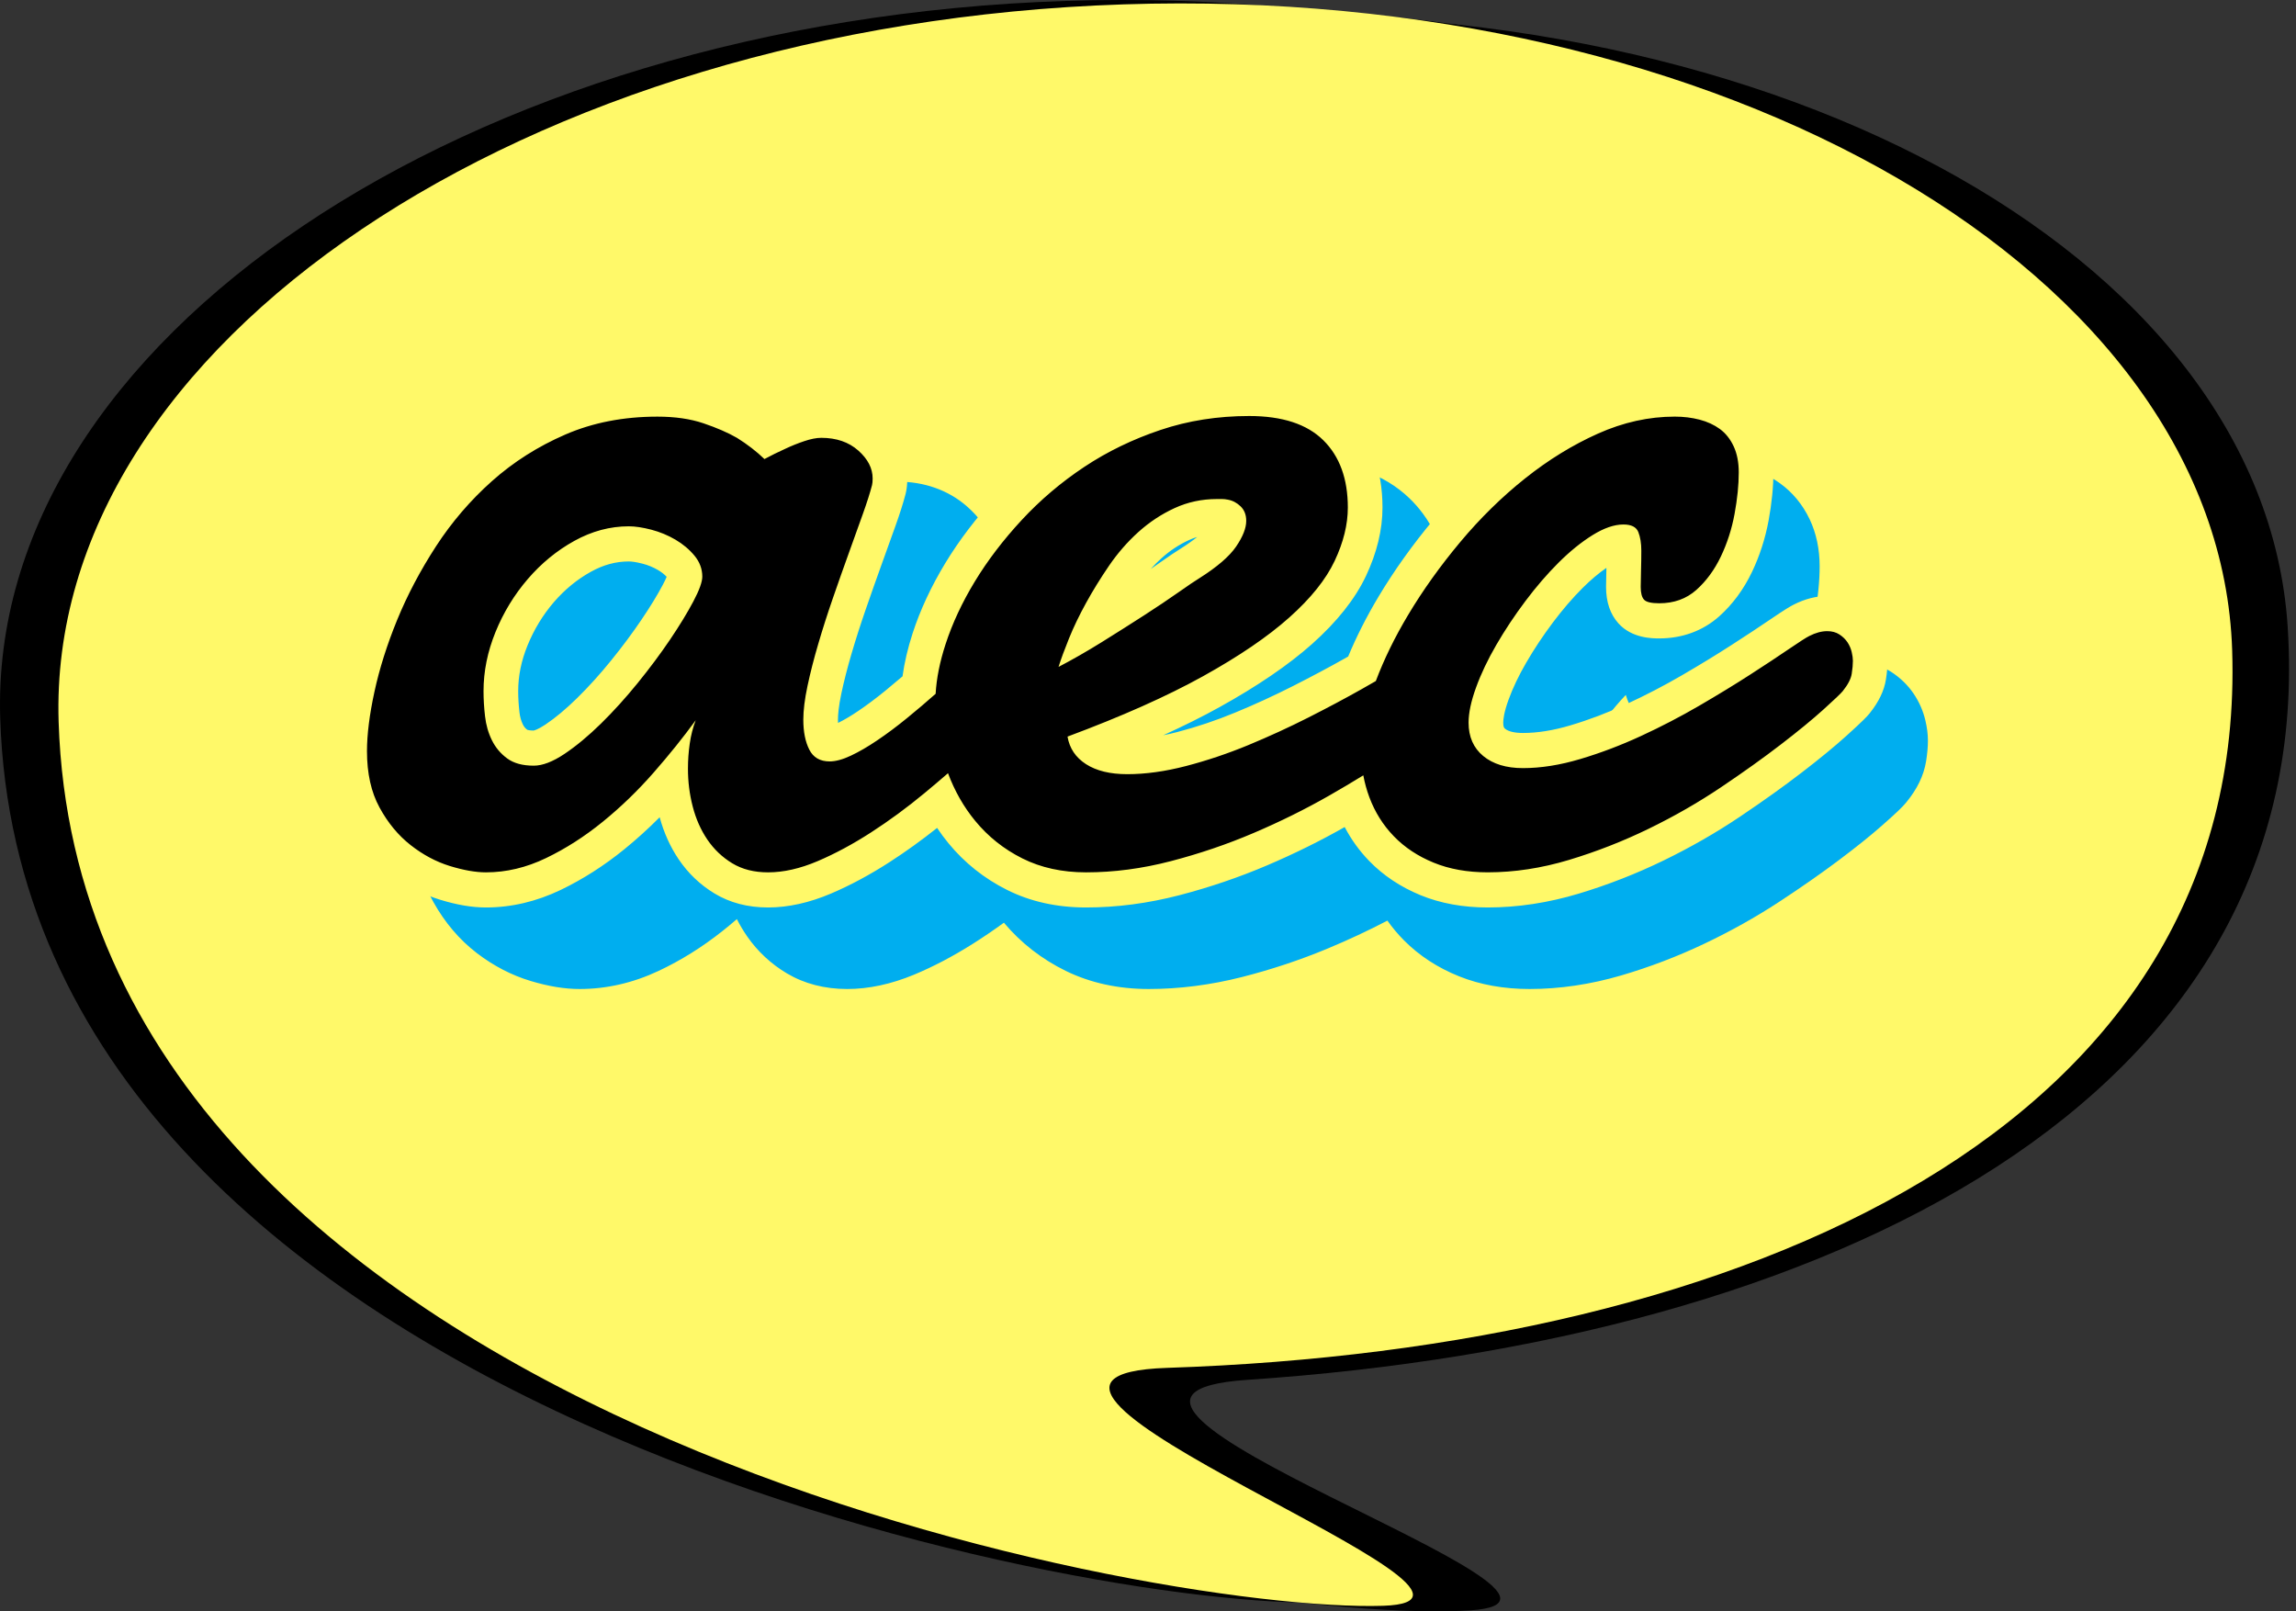 <svg width="114" height="80" viewBox="0 0 114 80" version="1.1" xmlns="http://www.w3.org/2000/svg" xmlns:xlink="http://www.w3.org/1999/xlink">
<rect x="0" y="0" width="114" height="80" fill="#333333" stroke="none"/>
<title>aec_yellow_cyan</title>
<desc>Created using Figma</desc>
<g id="Canvas" transform="translate(-13118 -7434)">
<g id="aec_yellow_cyan">
<g id="Group">
<g id="Group">
<g id="Vector">
<use xlink:href="#path0_fill" transform="translate(13123.8 7434.73)"/>
</g>
</g>
<g id="Group">
<g id="Vector">
<use xlink:href="#path1_fill" transform="translate(13121.7 7434.4)"/>
</g>
</g>
<g id="Group">
<g id="Vector">
<use xlink:href="#path2_fill" transform="translate(13118 7434)"/>
</g>
</g>
<g id="Group">
<g id="Vector">
<use xlink:href="#path3_fill" transform="translate(13120.9 7434.17)" fill="#FFF969"/>
</g>
</g>
<g id="Group">
<g id="Vector">
<use xlink:href="#path4_fill" transform="translate(13138.6 7456.91)" fill="#00AEEF"/>
</g>
</g>
<g id="Group">
<g id="Vector">
<use xlink:href="#path5_fill" transform="translate(13135.4 7453.79)"/>
</g>
<g id="Vector">
<use xlink:href="#path6_fill" transform="translate(13134.5 7452.91)" fill="#FFF969"/>
</g>
</g>
</g>
</g>
</g>
<defs>
<path id="path0_fill" d="M 0.046 37.602C 2.295 72.038 55.689 79.99 67.225 79.219C 75.724 78.65 43.888 68.598 56.123 67.777C 84.924 65.844 109.328 53.98 107.786 30.371C 106.568 11.709 81.461 -1.801 51.71 0.196C 21.958 2.192 -1.173 18.94 0.046 37.602Z"/>
<path id="path1_fill" d="M 0.031 36.898C 1.867 71.359 55.161 79.968 66.706 79.339C 75.211 78.875 43.498 68.431 55.742 67.761C 84.564 66.183 109.108 54.621 107.85 30.994C 106.855 12.319 81.912 -1.5 52.139 0.131C 22.365 1.761 -0.964 18.222 0.031 36.898Z"/>
<path id="path2_fill" d="M 0.011 35.663C 1.111 70.156 54.21 79.932 65.765 79.556C 74.278 79.279 42.795 68.143 55.05 67.741C 83.9 66.795 108.685 55.774 107.931 32.125C 107.335 13.432 82.693 -0.93 52.892 0.047C 23.09 1.024 -0.585 16.969 0.011 35.663Z"/>
<path id="path3_fill" d="M 0.011 35.671C 1.116 70.164 54.216 79.932 65.772 79.554C 74.285 79.276 42.8 68.144 55.055 67.741C 83.905 66.791 108.688 55.766 107.931 32.117C 107.332 13.424 82.687 -0.934 52.886 0.047C 23.085 1.029 -0.588 16.978 0.011 35.671Z"/>
<path id="path4_fill" d="M 55.347 26.192C 54.069 26.192 52.894 25.981 51.852 25.564C 50.787 25.138 49.864 24.536 49.109 23.775C 48.807 23.471 48.532 23.144 48.287 22.796C 47.336 23.293 46.338 23.759 45.31 24.187C 43.953 24.752 42.523 25.227 41.059 25.599C 39.508 25.993 37.953 26.192 36.436 26.192C 34.925 26.192 33.539 25.89 32.318 25.293C 31.124 24.708 30.093 23.907 29.253 22.909C 29.25 22.906 29.247 22.903 29.245 22.9C 28.73 23.274 28.207 23.629 27.682 23.96C 26.712 24.572 25.735 25.084 24.78 25.482C 23.644 25.953 22.529 26.192 21.465 26.192C 20.346 26.192 19.339 25.931 18.471 25.416C 17.685 24.949 17.02 24.331 16.498 23.58C 16.309 23.307 16.138 23.021 15.987 22.721C 15.753 22.924 15.515 23.121 15.274 23.312C 14.268 24.111 13.198 24.778 12.094 25.296C 10.827 25.891 9.51 26.192 8.181 26.192C 7.437 26.192 6.639 26.061 5.744 25.792C 4.802 25.509 3.906 25.044 3.079 24.411C 2.217 23.751 1.493 22.901 0.926 21.887C 0.312 20.787 4.30616e-07 19.482 4.30616e-07 18.009C 4.30616e-07 17.044 0.136 15.964 0.415 14.707C 0.682 13.502 1.09 12.241 1.627 10.959C 2.168 9.669 2.863 8.383 3.692 7.137C 4.558 5.835 5.598 4.653 6.782 3.623C 7.997 2.566 9.393 1.701 10.931 1.051C 12.537 0.372 14.329 0.028 16.258 0.028C 17.351 0.028 18.349 0.174 19.224 0.462C 20.004 0.72 20.665 1.002 21.245 1.326C 21.274 1.342 21.302 1.358 21.33 1.375C 21.429 1.436 21.526 1.497 21.622 1.559C 21.866 1.459 22.116 1.367 22.369 1.283C 22.946 1.094 23.468 1.002 23.969 1.002C 25.292 1.002 26.474 1.421 27.39 2.213C 28.696 3.344 28.971 4.616 28.971 5.484C 28.971 5.833 28.936 6.144 28.863 6.432C 28.86 6.446 28.857 6.46 28.853 6.473C 28.736 6.909 28.57 7.421 28.345 8.036C 28.147 8.577 27.925 9.178 27.68 9.84C 27.447 10.47 27.2 11.151 26.947 11.866C 26.709 12.539 26.49 13.205 26.298 13.845C 26.208 14.143 26.126 14.434 26.052 14.715C 26.171 14.624 26.293 14.53 26.415 14.433C 26.583 14.299 26.753 14.162 26.922 14.023C 27.024 13.45 27.177 12.86 27.378 12.257C 27.76 11.111 28.313 9.954 29.019 8.819C 29.71 7.709 30.562 6.617 31.552 5.575C 32.56 4.514 33.707 3.563 34.961 2.75C 36.229 1.929 37.637 1.261 39.147 0.767C 40.701 0.258 42.374 3.62015e-07 44.119 3.62015e-07C 46.353 3.62015e-07 48.125 0.617 49.387 1.834C 50.28 2.696 51.343 4.259 51.343 6.82C 51.343 7.104 51.326 7.391 51.292 7.679C 51.553 7.347 51.825 7.017 52.104 6.69C 53.151 5.468 54.305 4.364 55.535 3.408C 56.799 2.425 58.14 1.622 59.52 1.02C 61.031 0.362 62.59 0.028 64.156 0.028C 64.778 0.028 65.381 0.101 65.95 0.245C 66.627 0.417 67.238 0.697 67.77 1.078C 68.402 1.531 68.9 2.133 69.251 2.867C 69.581 3.561 69.748 4.347 69.748 5.205C 69.748 5.94 69.667 6.747 69.505 7.603C 69.331 8.529 69.038 9.415 68.635 10.238C 68.483 10.547 68.315 10.842 68.131 11.12C 68.844 10.647 69.138 10.476 69.358 10.368C 70.009 10.046 70.674 9.881 71.332 9.881C 72.039 9.881 72.714 10.073 73.283 10.436C 73.745 10.732 74.125 11.1 74.418 11.533C 74.69 11.937 74.882 12.375 74.994 12.839C 75.082 13.211 75.124 13.542 75.124 13.862C 75.124 14.171 75.094 14.505 75.034 14.881C 74.918 15.593 74.596 16.26 74.048 16.927C 74.04 16.937 74.032 16.947 74.024 16.956C 73.856 17.155 73.608 17.403 72.843 18.077C 72.271 18.581 71.566 19.147 70.687 19.806C 69.832 20.448 68.841 21.139 67.74 21.862C 66.585 22.62 65.336 23.319 64.027 23.941C 62.7 24.572 61.309 25.103 59.893 25.519C 58.37 25.965 56.841 26.192 55.347 26.192ZM 60.124 11.59C 59.798 11.934 59.473 12.316 59.155 12.729C 58.713 13.304 58.313 13.892 57.965 14.476C 57.645 15.014 57.392 15.529 57.214 16.009C 57.193 16.066 57.174 16.119 57.157 16.169C 57.718 16.153 58.336 16.047 58.997 15.855C 59.837 15.611 60.685 15.297 61.517 14.922C 62.268 14.583 63.004 14.216 63.711 13.827C 63.616 13.832 63.52 13.834 63.424 13.834C 63.008 13.834 61.742 13.834 60.822 12.839C 60.574 12.572 60.294 12.165 60.124 11.59ZM 14.907 10.299C 14.45 10.299 14.009 10.417 13.559 10.66C 12.998 10.963 12.514 11.351 12.076 11.847C 11.624 12.36 11.275 12.919 11.009 13.558C 10.767 14.138 10.65 14.692 10.65 15.253C 10.65 15.431 10.658 15.615 10.673 15.806C 11.037 15.549 11.424 15.225 11.826 14.84C 12.345 14.343 12.859 13.789 13.355 13.192C 13.868 12.574 14.333 11.966 14.737 11.383C 14.984 11.026 15.202 10.693 15.388 10.388C 15.371 10.383 15.354 10.379 15.337 10.374C 15.042 10.3 14.912 10.299 14.907 10.299Z"/>
<path id="path5_fill" d="M 56.506 24.4C 55.392 24.4 54.38 24.216 53.498 23.855C 52.61 23.491 51.848 22.984 51.233 22.348C 50.617 21.712 50.143 20.958 49.825 20.105C 49.818 20.085 49.81 20.065 49.803 20.044C 49.557 20.189 49.306 20.335 49.049 20.482C 47.849 21.167 46.562 21.804 45.221 22.376C 43.872 22.951 42.449 23.436 40.991 23.816C 39.503 24.203 38.013 24.4 36.563 24.4C 35.248 24.4 34.057 24.136 33.021 23.617C 31.996 23.104 31.113 22.401 30.397 21.528C 30.015 21.064 29.681 20.558 29.395 20.014C 29.29 20.102 29.184 20.19 29.079 20.277C 28.197 21.007 27.281 21.68 26.356 22.277C 25.42 22.883 24.483 23.386 23.571 23.775C 22.598 24.189 21.657 24.4 20.774 24.4C 19.927 24.4 19.179 24.206 18.551 23.824C 17.953 23.46 17.449 22.98 17.053 22.397C 16.671 21.834 16.385 21.19 16.203 20.484C 16.07 19.971 15.986 19.442 15.953 18.905C 15.881 18.989 15.808 19.073 15.735 19.157C 14.924 20.082 14.04 20.936 13.107 21.695C 12.158 22.467 11.152 23.111 10.118 23.608C 9.026 24.133 7.899 24.399 6.766 24.399C 6.161 24.399 5.492 24.284 4.72 24.046C 3.94 23.805 3.193 23.407 2.5 22.863C 1.796 22.311 1.201 21.593 0.731 20.73C 0.246 19.841 0 18.757 0 17.51C 0 16.627 0.132 15.572 0.391 14.374C 0.648 13.188 1.042 11.938 1.564 10.662C 2.088 9.382 2.763 8.103 3.57 6.861C 4.389 5.599 5.373 4.452 6.495 3.451C 7.627 2.442 8.933 1.613 10.375 0.988C 11.842 0.352 13.494 0.03 15.284 0.03C 16.242 0.03 17.103 0.156 17.841 0.405C 18.542 0.643 19.152 0.909 19.654 1.195L 19.682 1.212C 20.056 1.446 20.405 1.697 20.726 1.963C 20.909 1.873 21.096 1.785 21.285 1.7C 21.598 1.552 21.943 1.413 22.297 1.293C 22.718 1.152 23.083 1.083 23.416 1.083C 24.378 1.083 25.188 1.368 25.822 1.931C 26.654 2.668 26.828 3.447 26.828 3.971C 26.828 4.183 26.81 4.359 26.774 4.511C 26.664 4.933 26.501 5.444 26.287 6.043C 26.079 6.626 25.846 7.274 25.589 7.987C 25.339 8.677 25.076 9.422 24.806 10.202C 24.545 10.959 24.304 11.709 24.092 12.433C 23.882 13.15 23.707 13.832 23.574 14.459C 23.449 15.048 23.386 15.547 23.386 15.946C 23.386 16.405 23.454 16.772 23.588 17.037C 23.622 17.105 23.645 17.149 23.831 17.149C 23.927 17.149 24.144 17.123 24.523 16.945C 24.887 16.773 25.293 16.537 25.728 16.243C 26.179 15.938 26.652 15.585 27.135 15.191C 27.511 14.884 27.89 14.565 28.266 14.238C 28.339 13.51 28.508 12.734 28.772 11.926C 29.127 10.834 29.645 9.724 30.31 8.629C 30.971 7.54 31.79 6.466 32.745 5.435C 33.707 4.397 34.803 3.467 36.002 2.67C 37.206 1.87 38.547 1.22 39.987 0.736C 41.444 0.248 43.017 0 44.665 0C 46.531 0 47.971 0.488 48.945 1.451C 49.925 2.42 50.422 3.754 50.422 5.415C 50.422 6.384 50.174 7.402 49.685 8.439C 49.201 9.465 48.372 10.505 47.221 11.531C 46.111 12.521 44.616 13.54 42.778 14.559C 41.158 15.457 39.16 16.367 36.826 17.27C 36.884 17.323 36.95 17.373 37.024 17.42C 37.396 17.66 37.93 17.781 38.611 17.781C 39.444 17.781 40.356 17.654 41.32 17.402C 42.315 17.143 43.316 16.806 44.295 16.401C 45.293 15.989 46.276 15.538 47.218 15.06C 48.171 14.577 49.043 14.112 49.811 13.679C 49.966 13.591 50.116 13.506 50.261 13.423C 50.669 12.393 51.194 11.34 51.823 10.288C 52.575 9.031 53.471 7.779 54.484 6.566C 55.506 5.344 56.632 4.24 57.829 3.285C 59.039 2.321 60.319 1.534 61.635 0.946C 62.996 0.338 64.396 0.03 65.795 0.03C 66.3 0.03 66.786 0.09 67.24 0.208C 67.731 0.335 68.168 0.539 68.54 0.812C 68.945 1.109 69.266 1.51 69.496 2.004C 69.719 2.482 69.831 3.042 69.831 3.67C 69.831 4.34 69.756 5.088 69.609 5.891C 69.457 6.715 69.203 7.503 68.855 8.232C 68.489 8.997 68.01 9.646 67.432 10.162C 66.778 10.745 65.968 11.041 65.024 11.041C 64.606 11.041 64.007 10.993 63.632 10.577C 63.37 10.288 63.243 9.889 63.243 9.356C 63.243 9.155 63.248 8.878 63.258 8.533C 63.268 8.186 63.273 7.855 63.273 7.551C 63.273 7.393 63.26 7.25 63.235 7.13C 62.949 7.132 62.579 7.27 62.164 7.528C 61.659 7.842 61.141 8.262 60.626 8.775C 60.094 9.304 59.568 9.916 59.06 10.592C 58.548 11.274 58.083 11.974 57.678 12.672C 57.281 13.355 56.963 14.021 56.735 14.652C 56.524 15.233 56.417 15.719 56.417 16.096C 56.417 16.538 56.543 16.84 56.827 17.075C 57.152 17.344 57.633 17.48 58.257 17.48C 59.061 17.48 59.938 17.34 60.863 17.064C 61.831 16.776 62.806 16.405 63.762 15.964C 64.73 15.517 65.68 15.023 66.584 14.497C 67.502 13.962 68.344 13.448 69.087 12.968C 69.839 12.483 70.477 12.062 70.983 11.716C 71.71 11.221 71.955 11.08 72.088 11.013C 72.524 10.792 72.953 10.681 73.363 10.681C 73.767 10.681 74.129 10.783 74.438 10.985C 74.706 11.161 74.923 11.376 75.087 11.624C 75.243 11.861 75.353 12.118 75.417 12.388C 75.473 12.632 75.499 12.839 75.499 13.027C 75.499 13.254 75.477 13.511 75.43 13.811C 75.364 14.221 75.159 14.636 74.803 15.081C 74.7 15.206 74.501 15.415 73.743 16.1C 73.183 16.605 72.457 17.202 71.583 17.874C 70.714 18.542 69.7 19.267 68.571 20.027C 67.423 20.799 66.18 21.513 64.877 22.147C 63.565 22.786 62.189 23.325 60.787 23.747C 59.349 24.18 57.908 24.4 56.506 24.4ZM 13.86 7.22C 13.069 7.22 12.32 7.422 11.571 7.836C 10.794 8.266 10.095 8.838 9.493 9.539C 8.885 10.246 8.395 11.05 8.037 11.931C 7.686 12.793 7.508 13.668 7.508 14.532C 7.508 14.899 7.531 15.284 7.577 15.679C 7.614 16.007 7.7 16.31 7.833 16.579C 7.949 16.815 8.111 17.007 8.326 17.166C 8.501 17.295 8.775 17.36 9.141 17.36C 9.288 17.36 9.62 17.303 10.195 16.918C 10.733 16.557 11.3 16.085 11.881 15.515C 12.479 14.928 13.07 14.274 13.64 13.572C 14.216 12.861 14.74 12.158 15.197 11.481C 15.652 10.809 16.025 10.198 16.306 9.667C 16.63 9.055 16.649 8.846 16.649 8.837C 16.649 8.67 16.592 8.522 16.464 8.367C 16.273 8.137 16.03 7.934 15.742 7.765C 15.437 7.586 15.106 7.449 14.759 7.359C 14.404 7.267 14.101 7.22 13.86 7.22ZM 43.062 5.866C 42.429 5.866 41.856 5.988 41.311 6.24C 40.741 6.503 40.209 6.854 39.732 7.285C 39.241 7.728 38.797 8.238 38.413 8.801C 38.005 9.396 37.636 9.994 37.315 10.579C 37.173 10.836 37.041 11.09 36.919 11.339C 37.636 10.893 38.329 10.454 38.98 10.035C 39.622 9.62 40.186 9.242 40.658 8.911C 41.164 8.554 41.515 8.318 41.73 8.187C 42.696 7.578 43.121 7.128 43.305 6.859C 43.631 6.383 43.656 6.14 43.656 6.077C 43.656 6.014 43.645 5.991 43.645 5.991C 43.562 5.911 43.499 5.892 43.454 5.884L 43.431 5.88C 43.365 5.867 43.335 5.866 43.329 5.866L 43.062 5.866Z"/>
<path id="path6_fill" d="M 45.525 1.744C 47.167 1.744 48.394 2.146 49.206 2.948C 50.017 3.75 50.422 4.864 50.422 6.288C 50.422 7.13 50.204 8.013 49.769 8.935C 49.334 9.858 48.582 10.796 47.514 11.748C 46.446 12.701 45.016 13.674 43.226 14.667C 41.435 15.66 39.194 16.658 36.504 17.66C 36.602 18.242 36.909 18.698 37.423 19.029C 37.938 19.36 38.62 19.526 39.471 19.526C 40.381 19.526 41.356 19.39 42.394 19.12C 43.433 18.849 44.462 18.503 45.481 18.082C 46.499 17.66 47.494 17.204 48.464 16.713C 49.433 16.221 50.308 15.755 51.09 15.314C 51.345 15.17 51.584 15.033 51.812 14.902C 52.216 13.827 52.751 12.73 53.42 11.613C 54.151 10.39 55.012 9.186 56.002 8.002C 56.991 6.819 58.064 5.766 59.222 4.843C 60.379 3.921 61.586 3.179 62.843 2.617C 64.099 2.056 65.37 1.774 66.656 1.774C 67.091 1.774 67.502 1.825 67.888 1.925C 68.273 2.026 68.61 2.181 68.897 2.391C 69.183 2.602 69.411 2.888 69.579 3.249C 69.747 3.61 69.832 4.041 69.832 4.542C 69.832 5.164 69.762 5.851 69.624 6.603C 69.485 7.355 69.258 8.062 68.941 8.724C 68.624 9.386 68.219 9.938 67.725 10.379C 67.23 10.82 66.616 11.041 65.885 11.041C 65.488 11.041 65.236 10.981 65.128 10.861C 65.019 10.74 64.964 10.53 64.964 10.229C 64.964 10.048 64.969 9.783 64.979 9.431C 64.989 9.081 64.994 8.745 64.994 8.423C 64.994 8.062 64.944 7.757 64.846 7.506C 64.746 7.255 64.499 7.13 64.104 7.13C 63.648 7.13 63.139 7.306 62.575 7.656C 62.011 8.007 61.447 8.464 60.884 9.025C 60.32 9.587 59.771 10.224 59.236 10.936C 58.702 11.648 58.222 12.37 57.797 13.102C 57.371 13.835 57.035 14.541 56.788 15.223C 56.54 15.905 56.417 16.487 56.417 16.968C 56.417 17.67 56.659 18.222 57.144 18.623C 57.629 19.024 58.287 19.225 59.117 19.225C 60.008 19.225 60.958 19.074 61.967 18.773C 62.976 18.472 63.98 18.092 64.979 17.63C 65.978 17.169 66.942 16.667 67.872 16.126C 68.802 15.584 69.648 15.068 70.41 14.576C 71.171 14.085 71.809 13.664 72.324 13.312C 72.838 12.962 73.174 12.746 73.333 12.666C 73.649 12.505 73.946 12.425 74.223 12.425C 74.461 12.425 74.663 12.48 74.832 12.591C 75 12.701 75.133 12.831 75.233 12.982C 75.331 13.132 75.4 13.293 75.44 13.463C 75.48 13.633 75.499 13.779 75.499 13.899C 75.499 14.08 75.48 14.296 75.44 14.546C 75.4 14.797 75.252 15.083 74.995 15.403C 74.896 15.524 74.575 15.83 74.031 16.321C 73.486 16.813 72.784 17.389 71.923 18.051C 71.063 18.713 70.073 19.42 68.956 20.172C 67.838 20.924 66.641 21.612 65.365 22.233C 64.088 22.855 62.768 23.372 61.403 23.783C 60.038 24.193 58.692 24.399 57.367 24.399C 56.358 24.399 55.462 24.239 54.681 23.918C 53.899 23.598 53.241 23.161 52.707 22.609C 52.173 22.058 51.767 21.411 51.49 20.669C 51.359 20.317 51.259 19.955 51.19 19.584C 50.66 19.911 50.093 20.248 49.487 20.594C 48.31 21.266 47.063 21.883 45.748 22.444C 44.432 23.006 43.062 23.472 41.637 23.843C 40.213 24.214 38.808 24.4 37.423 24.4C 36.236 24.4 35.182 24.169 34.262 23.708C 33.342 23.247 32.56 22.625 31.918 21.842C 31.348 21.149 30.899 20.36 30.57 19.478C 30.189 19.808 29.798 20.14 29.395 20.473C 28.535 21.186 27.654 21.832 26.754 22.414C 25.853 22.996 24.968 23.472 24.098 23.843C 23.227 24.214 22.406 24.4 21.634 24.4C 20.942 24.4 20.348 24.249 19.854 23.948C 19.359 23.647 18.949 23.256 18.622 22.775C 18.296 22.294 18.053 21.747 17.895 21.135C 17.736 20.524 17.658 19.897 17.658 19.255C 17.658 18.834 17.687 18.418 17.747 18.006C 17.806 17.596 17.905 17.209 18.043 16.848C 17.43 17.691 16.733 18.558 15.951 19.451C 15.169 20.343 14.329 21.156 13.428 21.888C 12.528 22.62 11.588 23.222 10.609 23.693C 9.63 24.164 8.636 24.4 7.627 24.4C 7.112 24.4 6.514 24.294 5.831 24.084C 5.148 23.873 4.5 23.527 3.887 23.046C 3.274 22.565 2.759 21.943 2.344 21.18C 1.928 20.419 1.721 19.486 1.721 18.383C 1.721 17.56 1.844 16.577 2.092 15.434C 2.339 14.291 2.715 13.102 3.219 11.869C 3.724 10.635 4.367 9.417 5.148 8.213C 5.93 7.01 6.855 5.932 7.923 4.979C 8.992 4.026 10.209 3.254 11.574 2.662C 12.939 2.071 14.462 1.775 16.144 1.775C 17.014 1.775 17.776 1.885 18.429 2.106C 19.082 2.327 19.636 2.567 20.091 2.828C 20.605 3.149 21.06 3.5 21.456 3.881C 21.793 3.7 22.139 3.53 22.495 3.369C 22.792 3.229 23.103 3.103 23.43 2.993C 23.756 2.883 24.038 2.827 24.276 2.827C 25.027 2.827 25.641 3.038 26.116 3.459C 26.591 3.881 26.828 4.342 26.828 4.843C 26.828 4.984 26.818 5.094 26.798 5.174C 26.699 5.556 26.546 6.037 26.338 6.618C 26.131 7.2 25.898 7.847 25.641 8.559C 25.384 9.271 25.122 10.013 24.855 10.785C 24.587 11.558 24.345 12.315 24.128 13.057C 23.909 13.799 23.732 14.496 23.593 15.148C 23.455 15.8 23.386 16.356 23.386 16.818C 23.386 17.419 23.484 17.916 23.683 18.307C 23.88 18.698 24.217 18.893 24.692 18.893C 24.988 18.893 25.339 18.799 25.745 18.608C 26.15 18.417 26.591 18.162 27.066 17.84C 27.541 17.52 28.03 17.154 28.535 16.742C 29.023 16.345 29.496 15.942 29.956 15.535C 29.998 14.777 30.161 13.956 30.449 13.072C 30.785 12.039 31.27 11.001 31.903 9.958C 32.536 8.915 33.313 7.897 34.233 6.904C 35.153 5.912 36.187 5.034 37.334 4.272C 38.482 3.51 39.743 2.898 41.118 2.437C 42.493 1.975 43.962 1.744 45.525 1.744ZM 36.058 14.2C 36.75 13.839 37.468 13.428 38.21 12.967C 38.952 12.505 39.649 12.064 40.302 11.643C 40.955 11.222 41.523 10.841 42.009 10.499C 42.493 10.159 42.834 9.928 43.032 9.808C 43.923 9.246 44.536 8.72 44.873 8.228C 45.209 7.737 45.377 7.31 45.377 6.949C 45.377 6.648 45.283 6.408 45.095 6.227C 44.907 6.047 44.695 5.937 44.457 5.896C 44.358 5.877 44.269 5.866 44.19 5.866C 44.111 5.866 44.022 5.866 43.923 5.866C 43.171 5.866 42.469 6.017 41.816 6.318C 41.163 6.619 40.564 7.015 40.02 7.506C 39.476 7.998 38.991 8.554 38.566 9.176C 38.141 9.798 37.76 10.415 37.424 11.026C 37.087 11.638 36.805 12.225 36.578 12.786C 36.35 13.348 36.177 13.82 36.058 14.2ZM 10.001 19.104C 10.436 19.104 10.946 18.909 11.53 18.518C 12.113 18.127 12.717 17.625 13.34 17.014C 13.963 16.402 14.571 15.73 15.165 14.998C 15.759 14.266 16.293 13.549 16.768 12.847C 17.242 12.145 17.628 11.513 17.925 10.951C 18.222 10.39 18.37 9.979 18.37 9.718C 18.37 9.337 18.241 8.991 17.984 8.68C 17.727 8.369 17.41 8.103 17.035 7.882C 16.659 7.662 16.258 7.497 15.833 7.386C 15.407 7.276 15.036 7.22 14.72 7.22C 13.79 7.22 12.89 7.461 12.019 7.942C 11.148 8.424 10.377 9.056 9.705 9.838C 9.032 10.62 8.497 11.498 8.102 12.47C 7.706 13.444 7.508 14.421 7.508 15.404C 7.508 15.805 7.533 16.221 7.583 16.652C 7.632 17.084 7.746 17.48 7.924 17.841C 8.102 18.202 8.354 18.503 8.681 18.743C 9.007 18.984 9.447 19.104 10.001 19.104ZM 45.525 0C 43.786 0 42.121 0.263 40.578 0.78C 39.066 1.288 37.658 1.971 36.391 2.813C 35.135 3.647 33.987 4.622 32.979 5.71C 31.984 6.784 31.129 7.905 30.438 9.044C 29.738 10.197 29.192 11.368 28.815 12.525C 28.574 13.265 28.406 13.982 28.312 14.668C 28.027 14.912 27.741 15.151 27.457 15.383C 26.993 15.761 26.541 16.099 26.112 16.389C 25.748 16.635 25.412 16.834 25.11 16.982C 25.108 16.932 25.106 16.877 25.106 16.818C 25.106 16.586 25.136 16.173 25.276 15.515C 25.404 14.909 25.573 14.25 25.777 13.555C 25.985 12.844 26.221 12.107 26.479 11.362C 26.747 10.588 27.009 9.846 27.257 9.159C 27.515 8.444 27.748 7.796 27.957 7.212C 28.183 6.58 28.348 6.058 28.462 5.619L 28.466 5.606L 28.469 5.592C 28.523 5.372 28.549 5.127 28.549 4.843C 28.549 4.139 28.323 3.1 27.249 2.147C 26.454 1.441 25.453 1.083 24.276 1.083C 23.85 1.083 23.396 1.166 22.887 1.338C 22.505 1.467 22.134 1.616 21.783 1.781C 21.754 1.794 21.725 1.807 21.697 1.82C 21.473 1.654 21.238 1.494 20.994 1.342L 20.966 1.325L 20.937 1.308C 20.388 0.994 19.727 0.706 18.974 0.451C 18.147 0.172 17.195 0.03 16.144 0.03C 14.238 0.03 12.472 0.376 10.898 1.058C 9.371 1.72 7.988 2.598 6.787 3.669C 5.608 4.721 4.573 5.927 3.711 7.254C 2.875 8.542 2.174 9.87 1.63 11.2C 1.089 12.524 0.679 13.823 0.411 15.06C 0.135 16.337 0 17.423 0 18.382C 0 19.779 0.282 21.005 0.838 22.024C 1.365 22.992 2.037 23.8 2.834 24.425C 3.61 25.034 4.449 25.481 5.33 25.753C 6.184 26.016 6.935 26.144 7.627 26.144C 8.888 26.144 10.139 25.85 11.347 25.269C 12.442 24.742 13.505 24.062 14.506 23.248C 15.11 22.756 15.695 22.227 16.254 21.664C 16.462 22.433 16.782 23.14 17.204 23.763C 17.67 24.45 18.264 25.016 18.969 25.444C 19.732 25.909 20.629 26.144 21.635 26.144C 22.632 26.144 23.685 25.911 24.765 25.451C 25.721 25.044 26.701 24.517 27.679 23.885C 28.474 23.372 29.262 22.804 30.029 22.194C 30.206 22.459 30.395 22.715 30.596 22.959C 31.39 23.926 32.367 24.704 33.5 25.271C 34.655 25.851 35.975 26.144 37.423 26.144C 38.946 26.144 40.507 25.939 42.066 25.533C 43.564 25.143 45.028 24.644 46.416 24.052C 47.761 23.478 49.056 22.839 50.266 22.151C 50.59 22.77 50.996 23.333 51.48 23.832C 52.178 24.553 53.038 25.126 54.036 25.536C 55.02 25.939 56.141 26.144 57.367 26.144C 58.851 26.144 60.374 25.913 61.893 25.455C 63.338 25.02 64.757 24.465 66.11 23.806C 67.449 23.154 68.727 22.421 69.907 21.626C 71.053 20.855 72.081 20.12 72.964 19.441C 73.856 18.755 74.6 18.143 75.175 17.624C 76.014 16.867 76.203 16.659 76.315 16.523L 76.323 16.514L 76.331 16.504C 76.785 15.937 77.05 15.387 77.139 14.824C 77.194 14.475 77.221 14.174 77.221 13.9C 77.221 13.644 77.186 13.371 77.116 13.066C 77.027 12.688 76.876 12.337 76.665 12.015C 76.434 11.665 76.133 11.367 75.769 11.128C 75.314 10.83 74.795 10.681 74.224 10.681C 73.678 10.681 73.12 10.824 72.564 11.106C 72.39 11.194 72.125 11.347 71.364 11.866C 70.864 12.207 70.232 12.624 69.486 13.105C 68.755 13.577 67.924 14.085 67.015 14.614C 66.135 15.126 65.21 15.607 64.266 16.043C 63.346 16.468 62.41 16.823 61.481 17.1C 60.635 17.353 59.84 17.481 59.118 17.481C 58.709 17.481 58.395 17.407 58.233 17.273C 58.185 17.233 58.138 17.194 58.138 16.969C 58.138 16.815 58.172 16.461 58.403 15.826C 58.614 15.245 58.909 14.626 59.28 13.988C 59.668 13.319 60.114 12.648 60.606 11.992C 61.088 11.35 61.587 10.771 62.09 10.27C 62.485 9.877 62.878 9.546 63.261 9.283C 63.261 9.316 63.26 9.35 63.259 9.383C 63.249 9.736 63.243 10.021 63.243 10.229C 63.243 10.98 63.451 11.589 63.86 12.041C 64.532 12.786 65.55 12.786 65.884 12.786C 67.027 12.786 68.057 12.407 68.861 11.69C 69.525 11.097 70.073 10.356 70.489 9.487C 70.871 8.687 71.149 7.825 71.315 6.925C 71.472 6.068 71.552 5.267 71.552 4.543C 71.552 3.786 71.412 3.1 71.135 2.506C 70.842 1.877 70.429 1.364 69.906 0.98C 69.445 0.641 68.91 0.391 68.316 0.236C 67.79 0.1 67.232 0.031 66.656 0.031C 65.136 0.031 63.619 0.364 62.148 1.021C 60.766 1.639 59.424 2.464 58.158 3.472C 56.914 4.464 55.747 5.609 54.688 6.875C 53.645 8.123 52.723 9.413 51.948 10.709C 51.352 11.704 50.847 12.702 50.439 13.684C 50.378 13.719 50.316 13.754 50.253 13.79C 49.496 14.217 48.635 14.675 47.694 15.153C 46.771 15.621 45.808 16.063 44.831 16.467C 43.888 16.857 42.924 17.181 41.965 17.431C 41.725 17.494 41.488 17.548 41.255 17.594C 42.281 17.128 43.215 16.662 44.051 16.198C 45.945 15.148 47.492 14.091 48.65 13.059C 49.888 11.955 50.787 10.821 51.321 9.689C 51.867 8.533 52.143 7.389 52.143 6.289C 52.143 4.384 51.559 2.84 50.407 1.701C 49.266 0.571 47.624 0 45.525 0ZM 40.635 9.339C 40.804 9.152 40.981 8.975 41.165 8.809C 41.577 8.436 42.036 8.133 42.528 7.906C 42.663 7.843 42.801 7.791 42.943 7.749C 42.747 7.907 42.485 8.098 42.134 8.32C 41.899 8.463 41.547 8.701 41.028 9.066C 40.903 9.154 40.772 9.245 40.635 9.339ZM 9.679 17.322C 9.582 17.248 9.515 17.167 9.463 17.061C 9.374 16.88 9.318 16.681 9.292 16.452C 9.25 16.089 9.229 15.737 9.229 15.404C 9.229 14.644 9.381 13.902 9.692 13.136C 10.015 12.343 10.455 11.619 11.001 10.984C 11.537 10.362 12.156 9.854 12.843 9.474C 13.463 9.131 14.076 8.965 14.72 8.965C 14.837 8.965 15.051 8.984 15.408 9.076C 15.681 9.147 15.932 9.251 16.173 9.392C 16.343 9.492 16.484 9.603 16.601 9.727C 16.563 9.818 16.503 9.948 16.408 10.127C 16.142 10.631 15.786 11.213 15.348 11.86C 14.904 12.517 14.396 13.2 13.836 13.89C 13.287 14.568 12.717 15.197 12.143 15.76C 11.6 16.293 11.075 16.731 10.58 17.063C 10.205 17.314 10.019 17.355 9.99 17.36C 9.794 17.359 9.703 17.331 9.679 17.322Z"/>
</defs>
</svg>
